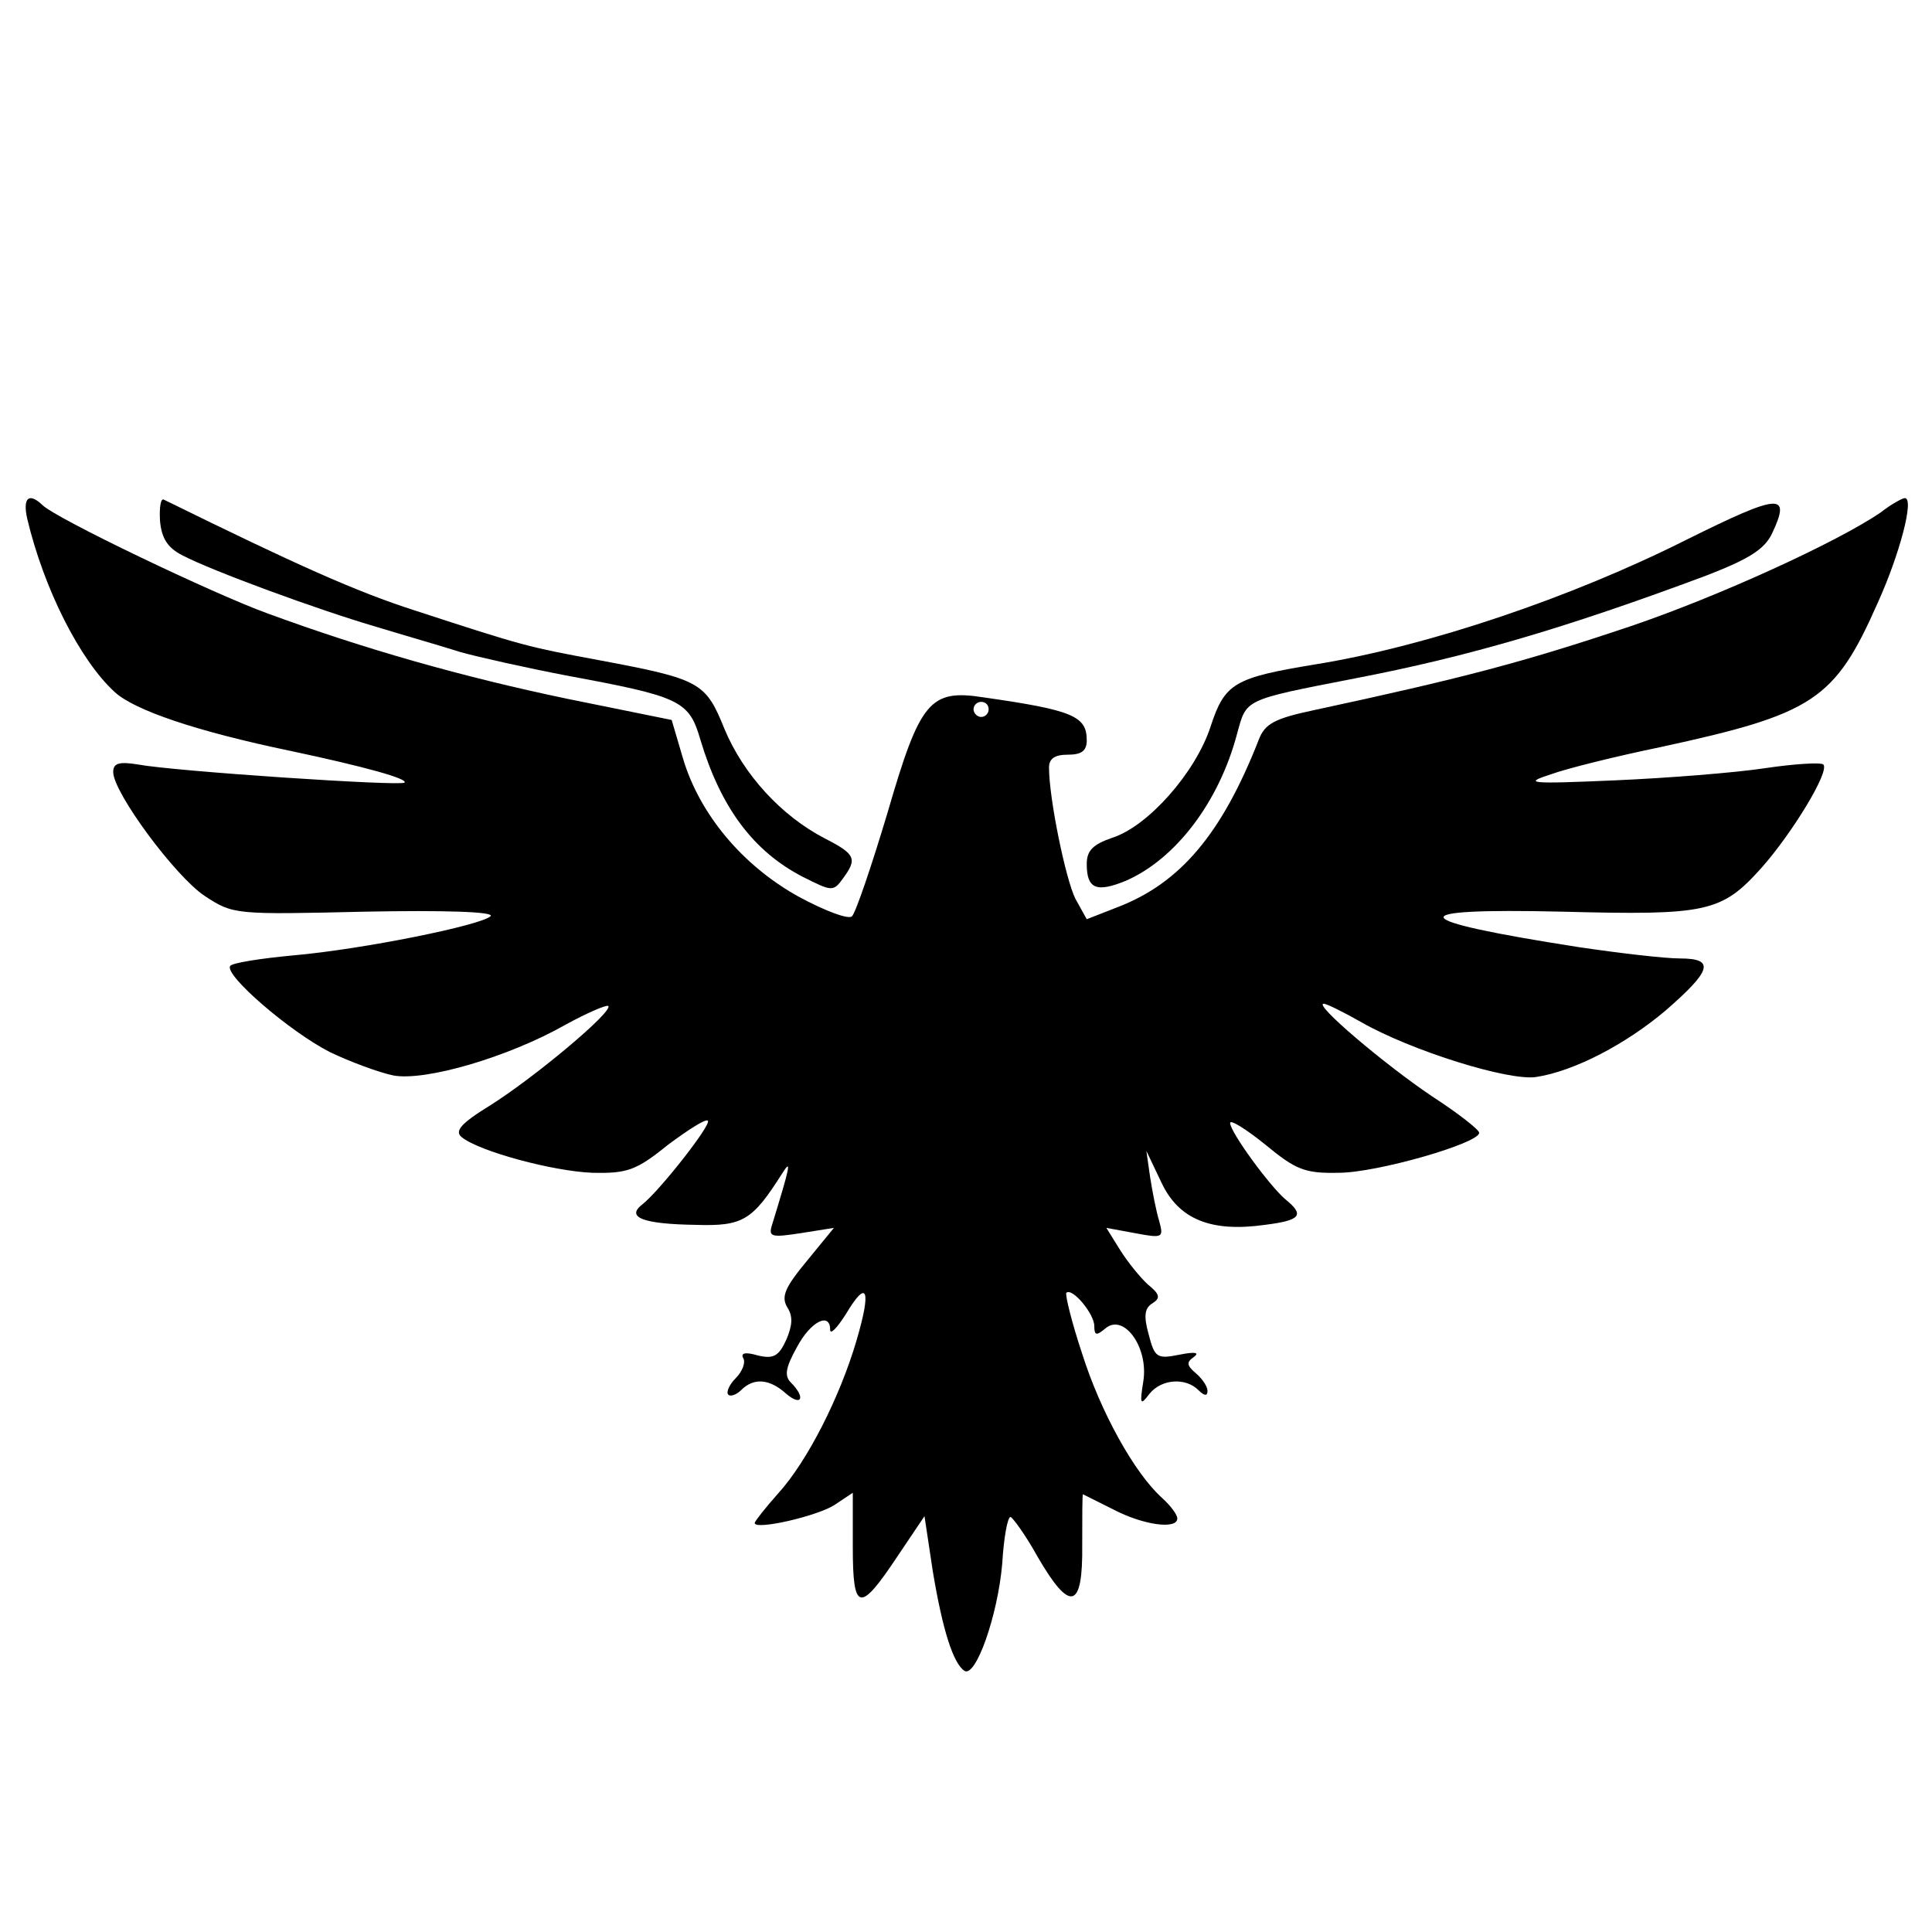 <?xml version="1.0" standalone="no"?>
<!DOCTYPE svg PUBLIC "-//W3C//DTD SVG 20010904//EN"
 "http://www.w3.org/TR/2001/REC-SVG-20010904/DTD/svg10.dtd">
<svg version="1.0" xmlns="http://www.w3.org/2000/svg"
 width="256pt" height="256pt" viewBox="0 0 256 256"
 preserveAspectRatio="xMidYMid meet">

<g transform="translate(0,256) scale(0.1,-0.1)"
fill="#000000" stroke="none">
<path d="M2235 1845 c-153 -77 -343 -141 -490 -165 -110 -18 -122 -25 -141
-83 -20 -61 -83 -132 -130 -147 -26 -9 -34 -17 -34 -35 0 -33 13 -38 52 -22
66 29 123 104 147 194 13 47 7 45 156 74 151 29 280 67 465 136 57 22 78 35
88 56 26 55 10 53 -113 -8z"/>
<path d="M36 1873 c22 -93 70 -188 116 -230 26 -24 108 -52 233 -78 99 -21
156 -37 151 -42 -5 -5 -305 15 -353 24 -25 4 -33 2 -33 -10 0 -27 82 -138 121
-164 38 -25 40 -25 213 -21 103 2 172 0 166 -6 -12 -12 -170 -44 -262 -52 -43
-4 -81 -10 -83 -14 -8 -12 79 -87 132 -114 27 -13 65 -27 84 -31 42 -8 152 24
228 67 29 16 55 27 57 25 7 -7 -98 -95 -157 -132 -39 -24 -47 -34 -37 -42 24
-19 121 -45 173 -47 46 -1 58 3 100 37 27 20 50 35 53 32 5 -5 -64 -93 -87
-111 -22 -17 1 -26 71 -27 63 -2 75 6 115 69 12 19 10 9 -14 -69 -5 -16 -1
-17 38 -11 l44 7 -36 -44 c-29 -35 -34 -47 -26 -61 8 -12 7 -24 -1 -43 -10
-22 -17 -26 -38 -21 -17 5 -23 3 -19 -4 3 -5 -1 -17 -10 -26 -9 -9 -13 -19
-10 -22 3 -3 11 0 17 6 17 17 38 15 60 -5 20 -17 26 -5 6 15 -9 9 -7 20 8 47
18 34 44 47 44 23 0 -7 9 2 21 21 28 47 34 33 14 -35 -22 -75 -65 -160 -104
-203 -17 -19 -31 -37 -31 -39 0 -10 83 9 106 24 l24 16 0 -72 c0 -86 9 -88 60
-11 l35 52 11 -73 c13 -78 27 -122 42 -132 15 -9 44 73 50 142 2 34 7 62 11
62 3 -1 20 -24 36 -53 43 -74 60 -70 59 16 0 37 0 67 1 67 0 0 18 -9 40 -20
40 -21 85 -27 85 -12 0 5 -9 17 -20 27 -37 33 -82 115 -106 191 -14 42 -23 79
-21 81 8 7 37 -28 37 -44 0 -13 3 -13 15 -3 24 20 57 -25 50 -70 -5 -31 -4
-33 8 -17 16 20 48 22 65 5 8 -8 12 -8 12 -1 0 6 -7 16 -15 23 -13 11 -13 15
-3 22 8 6 1 7 -19 3 -30 -6 -33 -4 -41 27 -7 25 -5 35 5 41 11 7 10 12 -6 25
-10 9 -27 30 -37 46 l-18 29 38 -7 c37 -7 38 -6 32 16 -4 13 -9 39 -12 58 l-5
35 20 -42 c23 -49 66 -66 137 -56 48 6 53 13 27 34 -21 18 -73 89 -73 101 0 5
21 -8 47 -29 40 -33 52 -38 97 -37 50 0 186 39 186 53 0 4 -28 26 -62 48 -64
43 -158 123 -144 123 4 0 26 -11 49 -24 66 -38 197 -79 233 -73 51 8 119 44
171 88 61 53 66 69 19 69 -20 0 -80 7 -134 15 -231 36 -239 52 -22 47 192 -5
211 -1 264 58 40 45 91 128 82 137 -3 3 -38 1 -78 -5 -40 -6 -129 -13 -198
-16 -115 -5 -122 -4 -85 8 22 8 87 24 145 36 203 44 231 62 288 191 29 64 49
139 36 139 -3 0 -18 -8 -32 -19 -57 -39 -214 -111 -332 -151 -143 -48 -224
-69 -419 -111 -52 -11 -65 -18 -73 -39 -49 -125 -104 -190 -187 -222 l-41 -16
-15 27 c-13 26 -35 133 -35 174 0 12 8 17 25 17 18 0 25 5 25 19 0 32 -18 40
-137 57 -71 11 -84 -5 -127 -153 -21 -70 -42 -132 -47 -137 -4 -5 -36 7 -71
26 -74 41 -131 109 -153 183 l-15 51 -138 28 c-139 29 -269 66 -397 113 -72
26 -283 127 -299 144 -18 17 -26 9 -20 -18z m1274 -253 c0 -5 -4 -10 -10 -10
-5 0 -10 5 -10 10 0 6 5 10 10 10 6 0 10 -4 10 -10z"/>
<path d="M212 1870 c2 -23 10 -36 30 -46 38 -20 179 -72 258 -95 36 -11 85
-25 110 -33 25 -7 88 -21 140 -31 151 -28 163 -33 178 -85 27 -90 70 -148 136
-182 38 -19 40 -20 53 -2 19 26 17 32 -24 53 -58 30 -108 85 -133 145 -25 62
-32 66 -165 91 -97 18 -101 19 -245 66 -78 25 -156 60 -333 147 -4 2 -6 -10
-5 -28z"/>
</g>
</svg>
